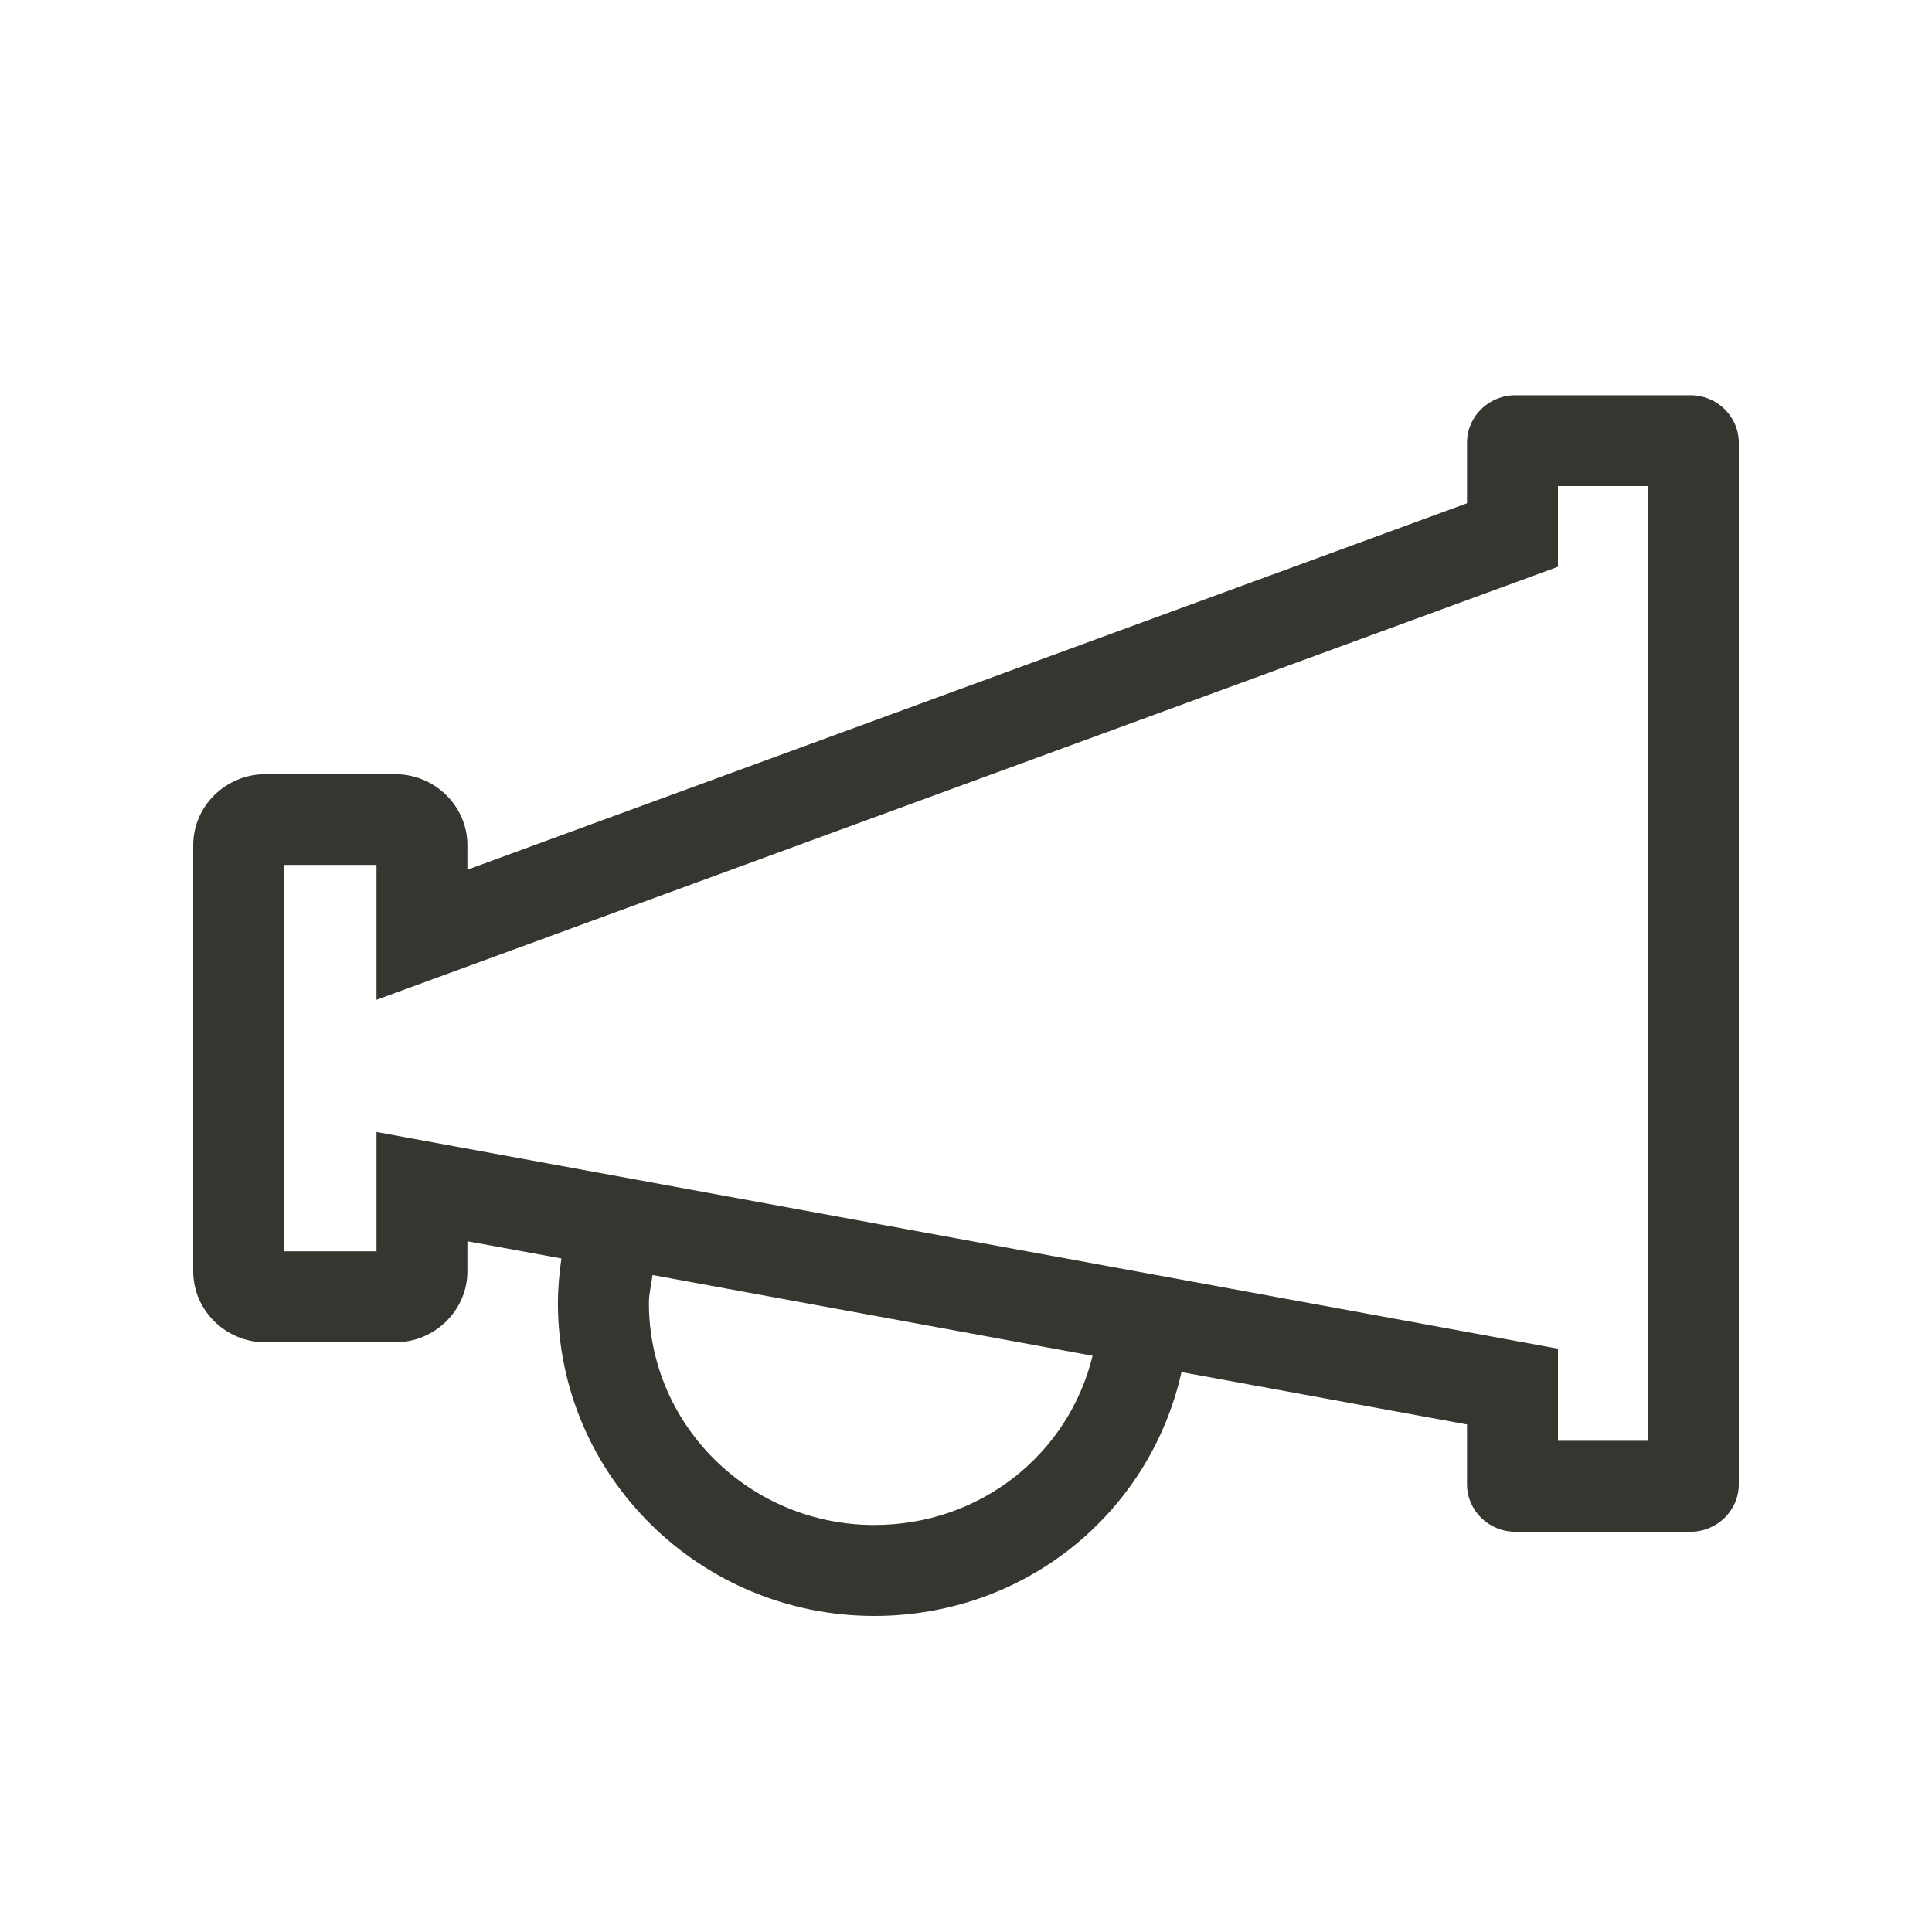 <!-- Generated by IcoMoon.io -->
<svg version="1.1" xmlns="http://www.w3.org/2000/svg" width="40" height="40" viewBox="0 0 40 40">
<title>th-announcement</title>
<path fill="#37352f" d="M35 8.183h-3.627c-0.55 0-1 0.44-1 0.981v1.256l-20.696 7.586v-0.508c0-0.809-0.674-1.47-1.5-1.47h-2.677c-0.826 0-1.5 0.661-1.5 1.47v8.824c0 0.808 0.674 1.47 1.5 1.47h2.677c0.824 0 1.5-0.663 1.5-1.47v-0.623l1.946 0.356c-0.043 0.307-0.072 0.614-0.072 0.924 0 3.571 2.938 6.477 6.549 6.477 3.119 0 5.704-2.123 6.362-5.048l5.911 1.084v1.24c0 0.54 0.45 0.981 1 0.981h3.627c0.55 0 1-0.44 1-0.981v-21.568c0-0.54-0.45-0.981-1-0.981zM18.101 31.573c-2.573 0-4.666-2.061-4.666-4.595 0-0.196 0.051-0.386 0.075-0.58l9.111 1.672c-0.497 2.037-2.325 3.503-4.52 3.503zM34.118 29.83h-1.862v-1.907l-24.461-4.486v2.47h-1.912v-8h1.912v2.793l24.461-8.966v-1.67h1.862v19.765z"></path>
</svg>
